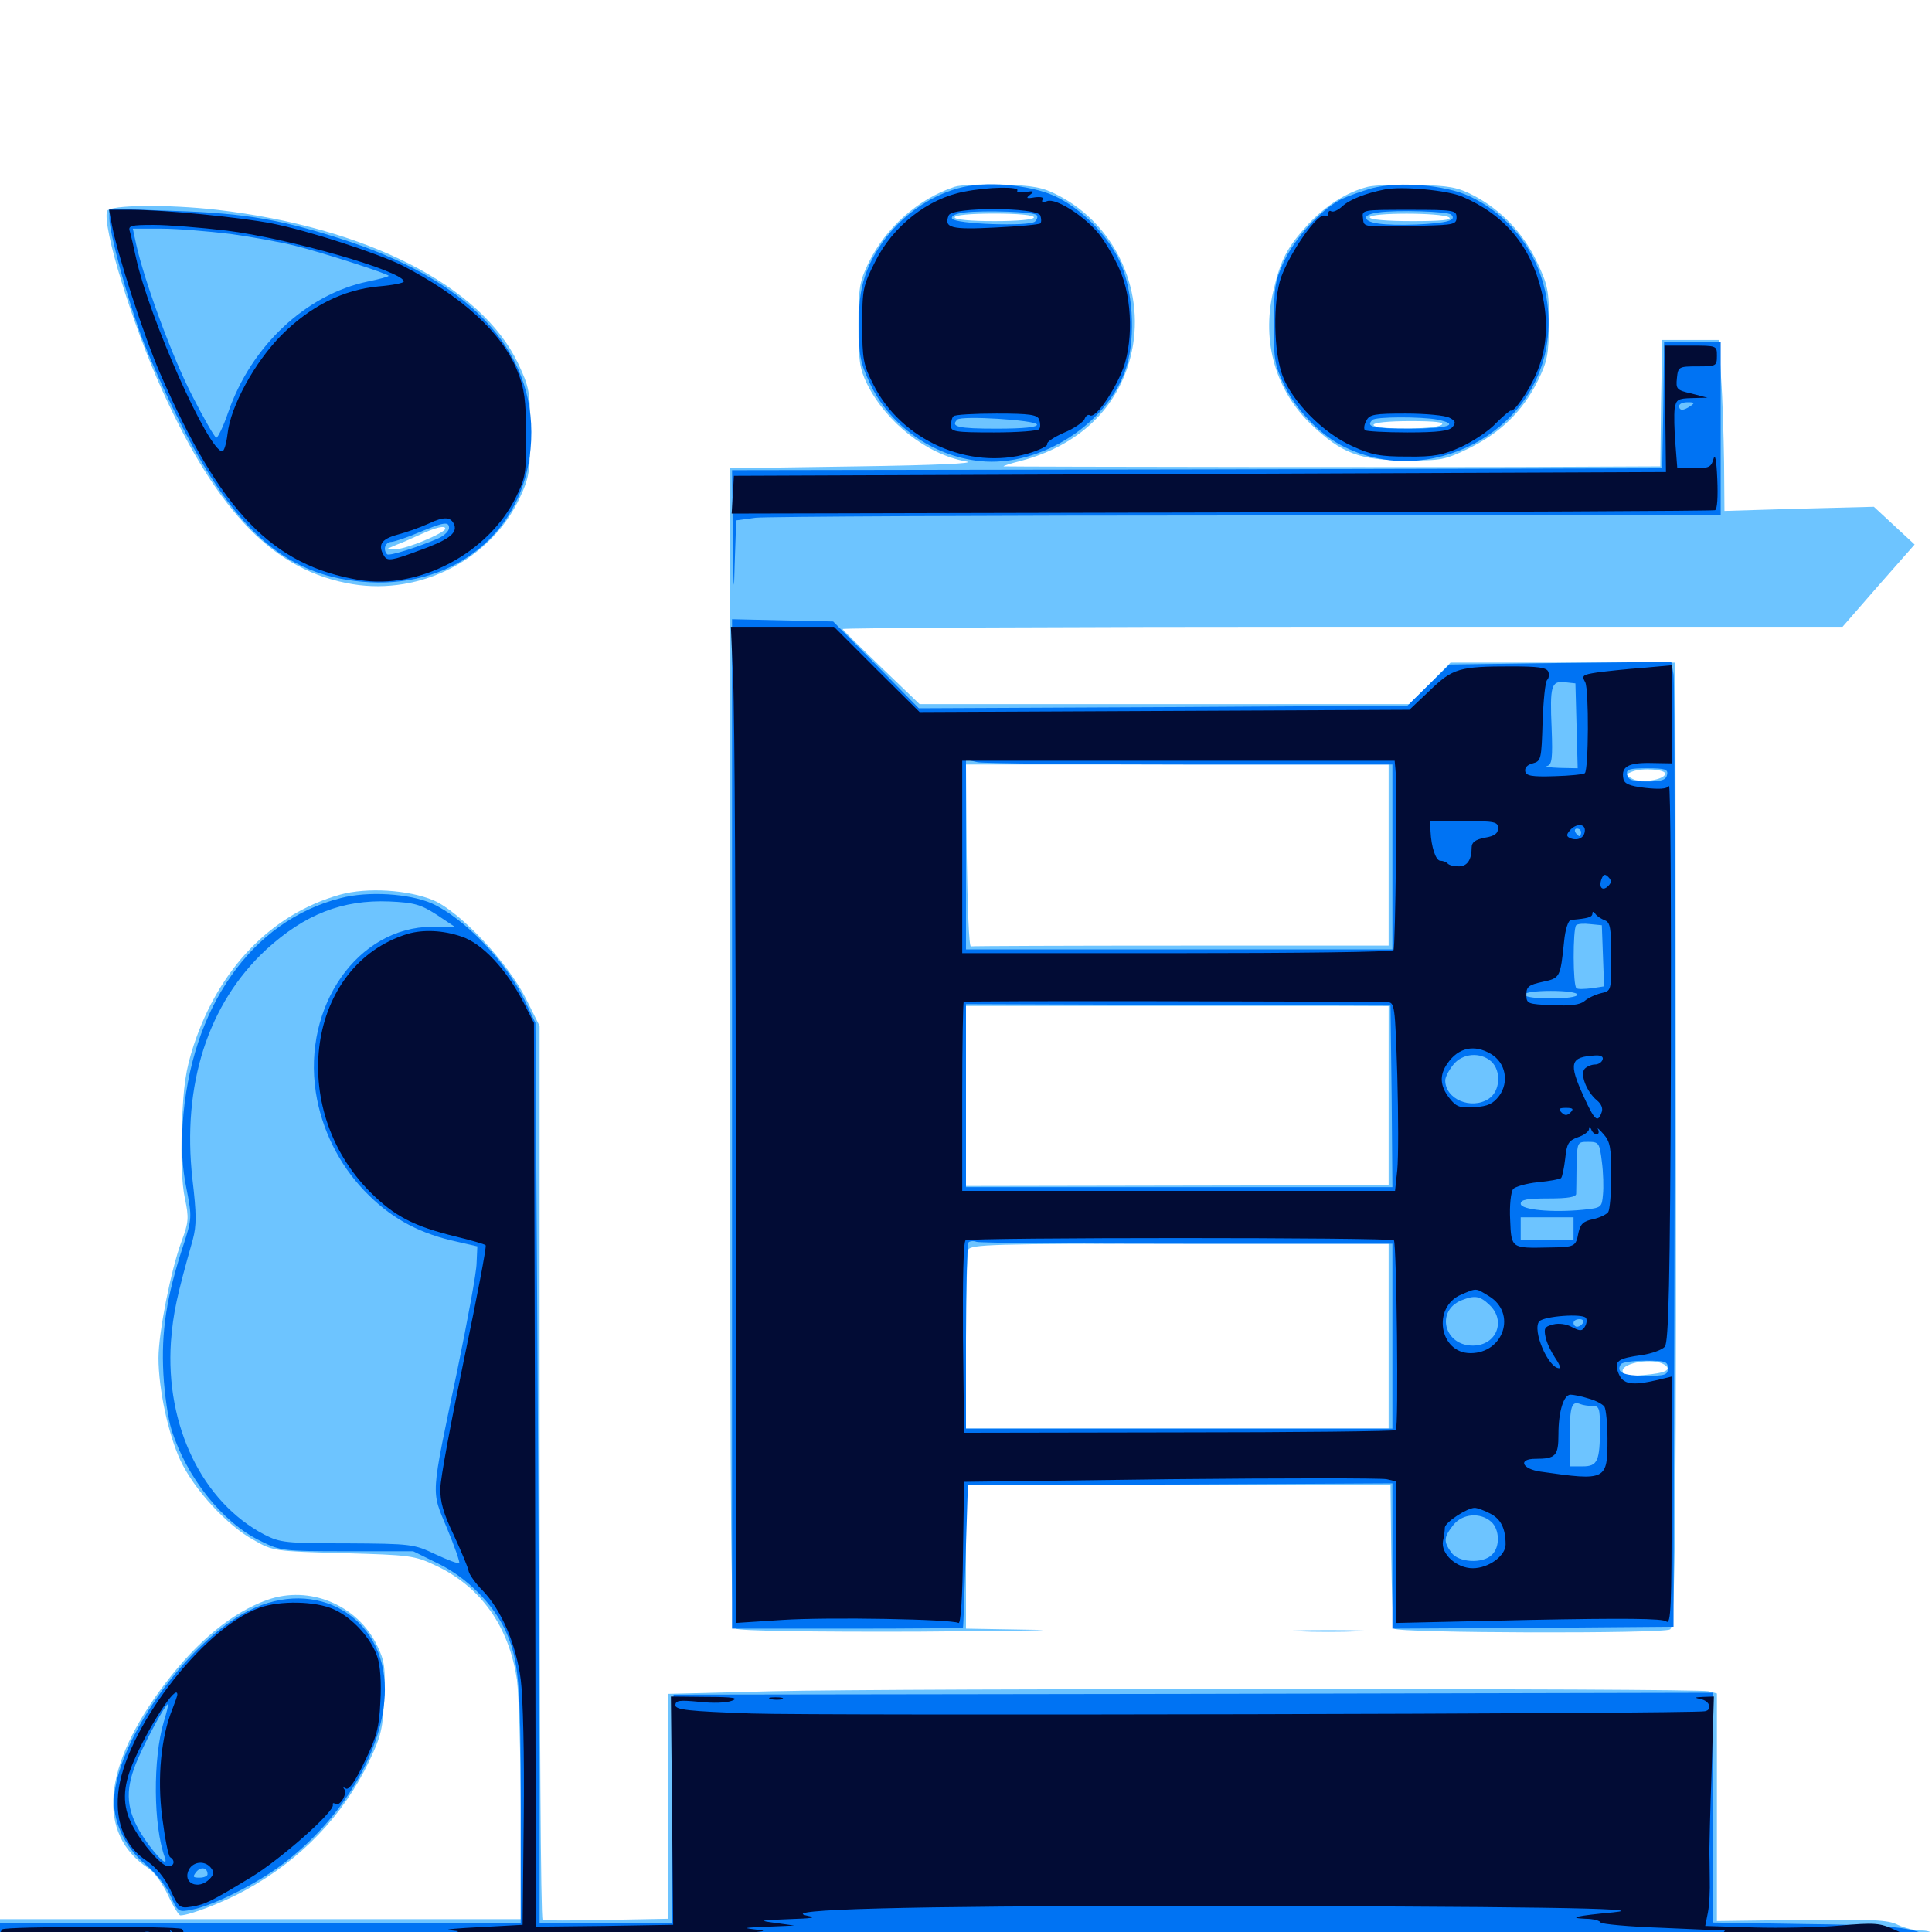 <svg xmlns="http://www.w3.org/2000/svg" viewBox="0 -1000 1000 1000">
	<path fill="#6dc4ff" d="M494.141 -903.32C475.586 -897.266 458.594 -882.422 449.609 -864.062C444.922 -854.297 444.336 -851.367 444.336 -831.836C444.336 -813.281 444.922 -809.18 448.828 -801.172C458.789 -781.25 479.883 -764.648 500.195 -761.133C505.664 -760.156 484.57 -759.18 443.359 -758.594L377.93 -757.617V-458.203C377.93 -194.141 378.32 -158.594 380.859 -157.031C382.617 -155.859 420.312 -155.273 475.586 -155.469C526.172 -155.859 552.148 -156.25 533.789 -156.445L500 -157.031V-194.141V-231.25H609.961H719.727L720.117 -195.117C720.312 -175.195 721.094 -158.008 721.68 -157.031C723.047 -154.688 861.133 -154.297 864.453 -156.641C867.188 -158.398 867.773 -220.312 867.383 -474.023L867.188 -657.031H808.984H750.781L740.234 -646.289L729.688 -635.547H602.93H475.977L456.25 -654.492C445.508 -664.844 436.328 -673.828 436.133 -674.414C435.742 -675 552.148 -675.586 694.531 -675.586H953.711L972.266 -696.875L991.016 -718.164L980.469 -727.93L969.922 -737.695L931.25 -736.719L892.578 -735.547L892.383 -760.352C892.188 -773.828 891.602 -793.75 890.82 -804.492L889.648 -824.023H875H860.352L859.766 -791.406L859.375 -758.594L811.914 -758.398C763.867 -758.008 521.289 -758.398 519.531 -758.594C518.945 -758.789 523.242 -760.156 528.711 -761.523C558.398 -769.531 578.32 -788.477 585.156 -815.234C593.555 -848.242 577.93 -883.203 547.852 -898.828C539.648 -903.125 535.156 -903.906 518.555 -904.492C507.812 -904.688 496.875 -904.297 494.141 -903.32ZM535.156 -887.5C535.156 -886.328 526.953 -885.547 514.648 -885.547C502.344 -885.547 494.141 -886.328 494.141 -887.5C494.141 -888.672 502.344 -889.453 514.648 -889.453C526.953 -889.453 535.156 -888.672 535.156 -887.5ZM534.18 -780.078C535.547 -782.227 532.617 -782.227 508.789 -779.883C498.047 -778.906 498.438 -778.711 515.039 -778.516C525.781 -778.32 533.398 -778.906 534.18 -780.078ZM718.75 -557.422V-510.547H611.328C552.344 -510.547 503.32 -510.352 502.539 -510.156C501.562 -509.766 500.781 -530.859 500.391 -557.031L500 -604.297H609.375H718.75ZM861.914 -599.414C861.328 -596.289 849.219 -594.531 844.922 -596.875C841.016 -599.023 841.016 -599.023 844.727 -600.586C850 -602.734 862.305 -601.758 861.914 -599.414ZM798.828 -486.328C798.828 -486.719 797.07 -487.109 794.922 -487.109C792.773 -487.109 791.016 -486.328 791.016 -485.352C791.016 -484.375 792.773 -483.984 794.922 -484.57C797.07 -485.156 798.828 -485.938 798.828 -486.328ZM718.75 -433.008V-386.523L609.375 -386.328L500 -386.133V-432.812V-479.297H609.375H718.75ZM718.75 -308.398V-260.547H609.375H500V-305.273C500 -329.883 500.586 -351.367 501.172 -353.125C502.344 -355.859 513.672 -356.25 610.547 -356.25H718.75ZM861.328 -293.75C865.625 -291.016 862.305 -289.258 850.586 -288.281C841.797 -287.5 839.844 -287.891 839.844 -290.43C839.844 -294.727 855.859 -297.266 861.328 -293.75ZM708.008 -903.32C697.07 -900.586 686.523 -893.75 677.344 -884.18C666.211 -872.07 662.891 -865.82 658.984 -849.023C652.93 -823.047 660.352 -797.656 678.906 -780.078C694.336 -765.43 703.906 -761.719 727.539 -761.719C746.094 -761.523 747.852 -761.914 760.742 -768.164C776.758 -776.172 788.086 -787.109 795.898 -802.734C800.977 -813.086 801.562 -816.211 801.758 -832.812C801.758 -849.609 801.172 -852.539 795.508 -864.453C788.477 -879.297 776.953 -891.406 762.695 -898.828C754.492 -903.125 750 -903.906 733.398 -904.297C722.656 -904.688 711.328 -904.102 708.008 -903.32ZM750 -887.5C751.953 -886.133 745.898 -885.547 731.055 -885.547C717.578 -885.547 708.984 -886.328 708.984 -887.5C708.984 -890.039 746.094 -890.039 750 -887.5ZM746.094 -780.078C742.188 -777.539 710.938 -777.539 710.938 -780.078C710.938 -781.25 718.555 -782.031 730.078 -782.031C742.969 -782.031 748.047 -781.445 746.094 -780.078ZM55.469 -890.82C52.734 -883.203 68.359 -832.227 84.18 -797.461C113.086 -733.984 142.383 -704.297 182.422 -697.656C217.773 -691.797 254.297 -710.547 269.141 -742.578C273.828 -752.539 274.414 -755.859 274.414 -776.172C274.414 -797.461 274.023 -799.414 268.164 -811.914C249.023 -852.148 189.453 -882.422 112.305 -891.406C86.719 -894.336 56.836 -893.945 55.469 -890.82ZM230.469 -726.367C230.469 -724.219 209.961 -715.625 205.078 -715.82H200.195L205.078 -717.969C207.812 -718.945 213.477 -721.484 217.773 -723.438C225.781 -727.148 230.469 -728.125 230.469 -726.367ZM175.977 -536.914C140.625 -526.953 113.477 -499.023 100.195 -458.789C96.094 -446.094 94.922 -438.281 94.141 -417.188C93.555 -400.391 94.141 -386.914 95.703 -379.688C97.852 -369.531 97.656 -367.383 93.945 -357.422C88.477 -342.773 82.031 -310.156 82.031 -297.07C82.031 -281.055 87.109 -257.617 93.359 -244.141C100.391 -229.102 117.578 -210.352 131.25 -202.93C141.406 -197.07 142.188 -197.07 177.734 -196.094C212.109 -195.117 214.453 -194.922 225.586 -189.648C248.828 -178.711 263.477 -158.203 267.578 -130.469C268.555 -123.047 269.531 -92.188 269.531 -61.914V-6.641H134.766H0V2.148V10.938L150 11.328C232.422 11.719 451.172 11.914 636.328 11.914C933.203 11.914 973.047 11.523 974.609 8.984C975.977 7.031 976.562 6.836 976.562 8.594C976.562 10.547 977.734 10.547 982.031 8.203C984.961 6.836 990.234 4.883 993.75 4.102C1001.758 2.539 1001.953 -0.781 994.141 -0.781C990.82 -0.781 985.547 -2.148 982.227 -3.711C977.539 -6.25 968.945 -6.641 932.617 -6.25L888.672 -5.664V-64.453V-123.438L884.18 -124.609C877.734 -126.172 465.43 -126.172 400 -124.609L345.703 -123.242V-65.039V-6.836L314.062 -6.25C296.484 -5.859 281.641 -5.859 280.859 -6.25C279.883 -6.641 279.297 -110.938 279.297 -237.891V-468.945L272.266 -483.008C262.891 -501.758 238.281 -527.93 224.414 -533.984C211.328 -539.453 190.039 -540.82 175.977 -536.914ZM138.281 -171.875C120.312 -165.43 102.344 -150.781 85.547 -128.711C52.93 -85.938 49.805 -50.781 76.758 -33.008C79.688 -31.25 84.18 -25 86.914 -19.141C89.648 -13.281 92.578 -8.594 93.359 -8.594C98.047 -8.594 115.82 -15.43 126.758 -21.484C155.664 -37.305 177.539 -59.961 191.211 -88.672C197.266 -101.367 198.242 -105.469 198.828 -121.289C199.609 -136.719 199.023 -140.43 195.312 -148.047C185.156 -169.336 160.156 -179.688 138.281 -171.875ZM671.484 -155.664C662.5 -155.859 669.727 -156.25 687.5 -156.25C705.273 -156.25 712.5 -155.859 703.711 -155.664C694.727 -155.273 680.273 -155.273 671.484 -155.664Z"/>
	<path fill="#0073f3" d="M495.898 -902.539C475 -896.68 456.836 -880.078 448.828 -860.156C445.703 -851.953 444.531 -845.117 444.531 -831.836C444.531 -816.602 445.117 -812.695 450 -802.148C460.156 -779.883 482.812 -763.867 507.227 -761.328C538.867 -758.008 574.609 -781.445 583.203 -810.742C587.891 -826.562 586.328 -850 579.688 -864.453C573.242 -878.516 559.57 -892.188 545.703 -898.633C532.617 -904.492 509.57 -906.445 495.898 -902.539ZM536.523 -888.672C537.305 -888.086 536.914 -886.523 535.742 -885.352C533.008 -882.617 493.75 -883.984 492.773 -886.914C492.188 -888.281 494.727 -889.453 499.414 -890.039C509.375 -891.211 534.961 -890.43 536.523 -888.672ZM536.719 -780.273C537.109 -778.906 530.078 -778.125 515.82 -778.125C495.898 -778.125 491.797 -779.102 495.508 -782.812C497.656 -784.961 535.938 -782.617 536.719 -780.273ZM709.961 -902.539C704.688 -900.977 697.266 -898.438 693.555 -896.484C683.203 -891.016 670.117 -876.562 664.453 -864.453C659.961 -854.688 659.375 -850.781 659.375 -832.812C659.18 -814.453 659.766 -811.133 664.453 -801.172C670.508 -788.086 683.789 -774.414 696.094 -768.555C739.648 -747.266 794.141 -775.586 800.781 -822.656C805.273 -854.688 789.062 -885.156 760.547 -898.438C748.047 -904.297 724.219 -906.25 709.961 -902.539ZM751.172 -888.867C754.102 -885.938 749.219 -884.57 733.203 -883.789C716.016 -883.203 707.031 -884.375 707.031 -887.5C707.031 -888.477 709.961 -889.648 713.477 -890.039C722.852 -891.406 749.414 -890.625 751.172 -888.867ZM743.945 -782.812C756.25 -780.273 749.414 -778.125 729.492 -778.125C710.742 -778.125 706.641 -779.102 710.352 -782.617C711.914 -784.375 735.742 -784.375 743.945 -782.812ZM56.641 -886.914C56.641 -879.492 65.625 -846.289 73.438 -825.195C77.344 -814.844 86.133 -795.117 93.164 -781.445C122.461 -723.633 149.609 -700.781 191.406 -698.633C235.938 -696.289 270.703 -725 274.609 -767.578C279.102 -815.43 246.289 -852.93 181.25 -874.805C147.07 -886.133 127.734 -889.648 90.43 -890.82L56.641 -891.992ZM119.336 -878.906C130.664 -877.344 145.508 -874.609 152.539 -872.852C166.797 -869.336 201.172 -858.203 201.172 -857.227C201.172 -856.836 196.289 -855.469 190.43 -854.297C158.594 -847.656 130.078 -821.094 118.164 -786.719C115.625 -779.297 112.695 -773.242 111.914 -773.438C111.133 -773.633 105.469 -783.398 99.414 -795.312C89.062 -815.43 74.805 -854.297 70.508 -873.438L68.75 -881.641H83.789C91.992 -881.641 108.008 -880.273 119.336 -878.906ZM232.422 -726.758C232.422 -725.195 230.078 -722.852 227.148 -721.484C216.992 -716.992 201.562 -712.109 200.391 -713.086C198.047 -715.625 199.414 -719.531 202.734 -719.531C204.492 -719.727 210.938 -721.875 216.797 -724.414C229.492 -729.688 232.422 -730.273 232.422 -726.758ZM860.938 -790.43L860.352 -757.617L619.727 -757.031L378.906 -756.641L379.297 -720.898C379.688 -694.141 379.883 -690.82 380.273 -708.008L381.055 -730.664L391.211 -732.031C396.875 -732.617 511.523 -733.203 646.094 -733.203H890.625V-778.125V-823.047H875.977H861.328ZM875 -789.844C871.289 -787.305 869.141 -787.305 869.141 -789.844C869.141 -791.016 871.094 -791.797 873.633 -791.797C877.148 -791.797 877.344 -791.406 875 -789.844ZM378.906 -418.359V-157.031H438.477C471.289 -157.031 498.242 -157.227 498.438 -157.617C498.633 -157.812 499.219 -174.414 499.805 -194.531L500.977 -231.25L610.938 -231.641L720.703 -232.227V-194.531V-157.031L793.555 -157.422L866.211 -158.008L866.797 -401.172C866.992 -534.961 866.797 -647.266 866.211 -650.977L865.039 -657.422L807.617 -656.836L750.195 -656.055L739.258 -645.312L728.516 -634.766L602.148 -633.984L475.586 -633.398L453.516 -655.859L431.25 -678.32L405.078 -678.906L378.906 -679.492ZM816.016 -624.414L816.602 -602.344L807.227 -602.539C802.148 -602.734 799.219 -603.125 800.781 -603.516C803.32 -604.297 803.711 -607.422 803.125 -622.852C802.148 -645.117 802.93 -647.656 809.961 -646.875L815.43 -646.289ZM616.406 -604.297H720.703V-556.445V-508.594H610.352H500V-557.617V-606.836L506.055 -605.469C509.375 -604.883 559.18 -604.297 616.406 -604.297ZM862.891 -599.023C862.305 -596.289 860.156 -595.508 852.539 -595.508C844.922 -595.508 842.773 -596.289 842.188 -599.023C841.602 -601.758 843.164 -602.344 852.539 -602.344C861.914 -602.344 863.477 -601.758 862.891 -599.023ZM818.359 -569.141C818.359 -568.164 817.969 -567.188 817.578 -567.188C816.992 -567.188 816.016 -568.164 815.43 -569.141C814.844 -570.312 815.234 -571.094 816.211 -571.094C817.383 -571.094 818.359 -570.312 818.359 -569.141ZM829.688 -505.273L830.273 -489.453L823.828 -488.477C820.312 -488.086 816.797 -487.891 816.016 -488.477C814.062 -489.453 814.062 -519.141 815.82 -521.094C816.602 -521.875 819.922 -522.07 823.047 -521.68L829.102 -521.094ZM816.406 -485.156C816.406 -483.984 810.547 -483.203 802.734 -483.203C794.922 -483.203 789.062 -483.984 789.062 -485.156C789.062 -486.328 794.922 -487.109 802.734 -487.109C810.547 -487.109 816.406 -486.328 816.406 -485.156ZM720.312 -432.617L720.703 -385.547H610.352H500V-433.008V-480.273L609.961 -479.883L719.727 -479.492ZM771.875 -450.586C777.148 -445.703 776.562 -435.156 770.508 -431.25C761.523 -425.391 748.047 -431.055 748.047 -440.82C748.047 -442.383 749.805 -445.898 752.148 -448.828C756.836 -454.883 766.211 -455.664 771.875 -450.586ZM829.102 -398.828C829.883 -393.164 830.078 -385.352 829.688 -381.641C829.102 -375 828.906 -374.805 819.336 -373.828C803.125 -372.266 787.109 -373.828 787.109 -376.953C787.109 -379.102 790.43 -379.688 801.562 -379.688C811.914 -379.688 816.016 -380.469 815.82 -382.227C815.82 -383.398 816.016 -390.039 816.016 -396.875C816.406 -408.984 816.406 -408.984 822.07 -408.984C827.539 -408.984 827.93 -408.398 829.102 -398.828ZM806.055 -384.18C810.156 -384.57 807.422 -384.961 799.805 -384.961C792.383 -384.961 789.062 -384.57 792.383 -384.18C795.898 -383.789 802.148 -383.789 806.055 -384.18ZM814.453 -364.062V-358.203H800.781H787.109V-364.062V-369.922H800.781H814.453ZM614.453 -356.25H720.703V-308.398V-260.547H610.352H500V-308.008C500 -334.18 500.586 -356.25 501.367 -357.031C502.148 -357.617 503.906 -357.812 505.469 -357.227C506.836 -356.641 556.055 -356.25 614.453 -356.25ZM770.898 -324.609C779.688 -316.406 774.609 -303.516 762.305 -303.516C747.461 -303.516 742.969 -321.484 756.445 -326.953C763.281 -329.688 766.016 -329.297 770.898 -324.609ZM819.336 -315.234C818.75 -314.258 817.383 -313.281 816.211 -313.281C815.234 -313.281 814.453 -314.258 814.453 -315.234C814.453 -316.406 815.82 -317.188 817.578 -317.188C819.141 -317.188 819.922 -316.406 819.336 -315.234ZM863.281 -291.797C863.281 -288.281 861.914 -287.891 851.758 -287.891C840.43 -287.891 836.328 -289.648 838.867 -293.75C839.453 -294.922 845.312 -295.703 851.758 -295.703C861.914 -295.703 863.281 -295.312 863.281 -291.797ZM824.414 -272.266C827.734 -272.266 828.125 -270.898 828.125 -261.133C828.125 -243.75 826.953 -241.016 819.141 -241.016H812.5V-256.25C812.5 -272.266 813.477 -275 817.969 -273.242C819.336 -272.656 822.266 -272.266 824.414 -272.266ZM805.273 -241.602C807.617 -241.992 805.273 -242.383 799.805 -242.383C794.531 -242.383 792.383 -241.992 795.508 -241.602C798.438 -241.211 802.734 -241.211 805.273 -241.602ZM771.875 -212.305C776.172 -208.398 776.562 -199.414 772.266 -195.312C767.578 -190.43 754.688 -191.211 751.172 -196.484C747.07 -202.148 747.266 -204.297 752.148 -210.547C756.836 -216.602 766.211 -217.383 771.875 -212.305ZM176.367 -535.156C130.078 -523.438 98.438 -478.32 94.531 -417.969C93.75 -405.664 94.336 -395.508 96.484 -384.961C99.414 -369.922 99.414 -369.336 94.727 -354.883C86.133 -328.711 83.398 -310.547 84.57 -288.867C85.156 -278.125 87.109 -265.234 88.672 -260.352C96.484 -235.352 115.039 -212.109 134.57 -202.539C145.117 -197.266 146.289 -197.07 179.688 -197.07H213.867L226.953 -190.625C241.406 -183.594 254.883 -170.117 261.328 -156.641C268.555 -141.016 269.531 -129.688 269.531 -66.211V-4.688H134.766H0V0.391V5.469L203.711 4.883C315.625 4.492 399.805 4.688 390.625 5.469C381.445 6.055 289.844 6.641 187.109 6.836C72.461 7.031 0 7.812 0 8.789C0 9.961 81.445 10.352 213.477 9.57C408.789 8.594 708.984 8.594 896.484 9.57C955.664 9.961 971.484 9.375 971.289 7.422C970.898 5.859 973.242 5.078 978.125 5.078C982.031 5.078 988.867 4.492 993.164 3.711L1000.977 2.344L991.211 -0.586C983.984 -2.734 969.336 -3.711 934.18 -4.102L886.719 -4.883V-64.258V-123.828L617.773 -123.242L348.633 -122.852L348.047 -63.867L347.656 -4.688H313.477H279.297V-78.516C279.102 -118.945 278.711 -223.828 278.125 -311.328L277.148 -470.508L271.484 -482.422C261.914 -502.344 240.039 -525 223.438 -532.422C211.719 -537.5 190.625 -538.867 176.367 -535.156ZM225.977 -526.562L235.352 -520.312H223.633C185.156 -520.117 156.641 -479.297 163.477 -434.57C166.406 -415.625 175.391 -397.461 188.477 -383.789C201.367 -370.312 215.039 -362.5 233.398 -358.008L247.07 -354.883L246.68 -346.289C246.68 -341.602 241.992 -316.602 236.719 -290.82C222.656 -223.828 223.047 -229.102 231.445 -208.789C235.352 -199.414 238.086 -191.406 237.695 -191.016C237.305 -190.43 231.641 -192.578 225.391 -195.508C214.258 -200.781 212.891 -200.977 179.688 -201.172C147.852 -201.172 144.922 -201.562 136.914 -205.664C104.688 -222.461 85.547 -262.109 88.477 -305.469C89.648 -320.508 91.406 -328.711 99.805 -358.398C101.758 -365.82 101.758 -371.484 99.609 -389.648C94.141 -438.477 107.617 -480.664 137.891 -508.594C157.812 -526.758 177.148 -534.375 201.562 -533.398C214.453 -532.812 217.773 -531.836 225.977 -526.562ZM947.266 5.859C941.602 4.688 834.961 4.102 821.289 5.273C813.867 5.859 839.648 6.445 878.906 6.445C918.164 6.445 948.828 6.25 947.266 5.859ZM128.906 -166.406C98.242 -151.172 62.305 -102.148 59.18 -70.898C57.812 -58.398 64.258 -43.945 75.586 -34.766C80.664 -30.469 86.133 -23.633 88.281 -18.75C91.992 -10.352 92.383 -10.156 99.219 -11.523C109.961 -13.477 132.617 -24.805 146.094 -34.961C177.734 -58.789 199.219 -95.312 199.219 -125.586C199.219 -163.281 163.672 -183.789 128.906 -166.406ZM84.766 -108.789C79.102 -89.844 79.297 -54.883 85.352 -38.477C87.695 -31.836 78.125 -42.188 72.07 -52.539C65.039 -64.844 64.844 -74.805 71.484 -89.844C76.367 -100.977 85.742 -117.969 86.914 -117.969C87.305 -117.969 86.328 -113.867 84.766 -108.789ZM107.422 -29.883C107.422 -28.906 105.469 -28.125 103.32 -28.125C99.805 -28.125 99.609 -28.516 101.562 -31.055C103.906 -33.984 107.422 -33.398 107.422 -29.883Z"/>
	<path fill="#020c35" d="M499.023 -900.781C480.273 -897.266 462.109 -883.008 452.93 -864.453C446.68 -852.148 446.289 -850 446.289 -831.836C446.289 -814.258 446.875 -811.133 451.953 -801.172C466.211 -772.266 501.562 -756.445 532.031 -765.234C538.086 -766.992 542.578 -769.336 541.992 -770.117C541.602 -771.094 545.312 -773.633 550.586 -775.977C555.859 -778.125 560.547 -781.445 561.328 -783.008C561.914 -784.766 563.281 -785.742 564.258 -784.961C566.797 -783.594 575 -794.727 580.273 -806.641C586.719 -820.898 586.328 -845.312 579.492 -860.547C576.758 -866.797 572.07 -874.805 568.945 -878.711C561.523 -888.086 546.484 -897.656 541.992 -895.898C539.844 -895.117 538.867 -895.312 539.648 -896.68C540.43 -897.852 538.867 -898.242 535.547 -897.852C531.25 -897.07 530.859 -897.461 533.203 -899.219C535.547 -900.977 535.156 -901.367 530.859 -900.586C527.93 -900.195 525.977 -900.586 526.562 -901.367C527.93 -903.516 511.719 -903.32 499.023 -900.781ZM538.477 -888.477C539.062 -886.719 539.062 -884.961 538.477 -884.375C537.891 -883.789 527.344 -882.812 515.039 -882.227C492.188 -881.055 488.477 -882.031 491.016 -888.477C492.578 -892.969 536.719 -892.773 538.477 -888.477ZM537.891 -782.812C538.477 -781.055 538.672 -778.906 537.891 -777.93C537.305 -776.953 526.758 -776.172 514.453 -776.172C494.141 -776.172 492.188 -776.562 492.188 -779.688C492.188 -781.641 492.773 -783.984 493.555 -784.57C494.141 -785.352 504.297 -785.938 515.82 -785.938C533.008 -785.938 536.914 -785.352 537.891 -782.812ZM716.797 -901.953C706.836 -900 698.438 -896.68 694.727 -893.164C692.578 -891.211 690.039 -890.039 689.062 -890.625C688.281 -891.211 687.5 -890.625 687.5 -889.453C687.5 -888.281 686.719 -887.695 685.742 -888.281C682.422 -890.43 667.969 -869.922 663.086 -856.445C658.789 -844.141 659.18 -817.773 663.867 -805.469C668.945 -791.992 684.766 -775.977 699.805 -769.141C709.961 -764.453 714.453 -763.672 728.516 -763.672C742.383 -763.477 746.875 -764.453 756.445 -768.75C762.695 -771.68 770.898 -777.148 774.414 -781.055C778.125 -784.766 781.641 -787.695 782.031 -787.5C783.594 -786.523 791.211 -797.461 794.922 -806.055C800.781 -819.141 801.758 -833.594 797.852 -849.414C792.188 -872.852 778.711 -888.867 756.836 -898.242C749.023 -901.562 725.781 -903.711 716.797 -901.953ZM753.906 -887.5C753.906 -883.984 752.539 -883.594 737.305 -883.203C704.297 -882.422 706.055 -882.227 705.469 -887.109C704.883 -891.406 705.078 -891.406 729.297 -891.406C752.539 -891.406 753.906 -891.211 753.906 -887.5ZM750.195 -783.789C753.32 -782.227 753.711 -781.25 751.758 -778.906C750 -776.953 744.336 -776.172 728.516 -776.172C717.188 -776.172 707.031 -776.758 706.445 -777.344C705.859 -778.125 706.055 -780.273 707.227 -782.227C708.789 -785.547 711.523 -785.938 727.734 -785.938C737.891 -785.938 748.047 -784.961 750.195 -783.789ZM57.812 -884.18C60.352 -869.531 74.609 -825.586 83.008 -806.445C114.062 -735.156 141.016 -707.227 185.938 -699.805C216.992 -694.727 252.734 -713.672 266.992 -742.578C272.07 -752.734 272.461 -755.469 272.266 -775.195C272.266 -792.773 271.484 -798.828 267.773 -808.008C259.961 -827.734 238.867 -846.875 208.008 -862.695C195.312 -868.945 159.57 -880.664 140.625 -884.375C124.414 -887.5 85.547 -891.406 67.773 -891.406H56.445ZM117.188 -880.664C149.023 -876.758 208.984 -859.57 208.984 -854.297C208.984 -853.516 203.125 -852.344 195.898 -851.758C177.539 -850 160.742 -841.602 145.703 -826.562C131.836 -812.5 119.336 -789.844 117.773 -775.391C117.188 -770.508 116.016 -766.406 115.039 -766.406C108.008 -766.406 76.953 -835.938 70.312 -866.992C69.141 -872.461 67.773 -878.32 67.188 -880.273C66.211 -883.203 67.773 -883.594 79.492 -883.594C86.914 -883.594 103.906 -882.227 117.188 -880.664ZM235.156 -728.32C236.719 -723.828 231.836 -720.312 215.82 -714.648C203.32 -709.961 200.586 -709.57 199.023 -711.914C195.312 -717.773 197.07 -720.898 205.664 -723.242C210.156 -724.414 217.383 -726.953 221.68 -728.906C229.883 -732.812 233.398 -732.617 235.156 -728.32ZM861.914 -788.477L862.305 -755.664L621.094 -754.688L379.883 -753.711L379.297 -743.945L378.711 -734.18L632.227 -734.766C771.68 -734.961 886.719 -735.547 887.695 -735.938C888.867 -736.328 889.258 -742.773 888.867 -751.953C888.477 -761.719 887.695 -765.625 886.914 -762.5C885.742 -758.203 884.57 -757.617 876.953 -757.617H868.164L867.188 -770.312C866.602 -777.344 866.406 -785.352 866.797 -788.477C867.578 -793.164 868.359 -793.75 875.781 -793.945L883.789 -794.141L875.586 -796.289C867.773 -798.047 867.383 -798.633 867.969 -804.297C868.555 -810.156 868.945 -810.352 878.711 -810.352C888.281 -810.352 888.672 -810.547 888.672 -815.82C888.672 -821.094 888.672 -821.094 875 -821.094H861.523ZM379.492 -647.266C380.273 -631.641 380.859 -515.625 380.859 -389.453V-159.961L404.883 -161.523C428.906 -163.086 492.773 -161.914 496.094 -159.961C497.266 -159.18 498.242 -173.633 498.438 -195.898L499.023 -233.008L605.859 -234.375C664.648 -234.961 715.039 -234.961 717.773 -234.375L722.656 -233.203V-196.484V-159.961L791.211 -161.523C841.211 -162.5 860.742 -162.305 862.5 -160.742C864.844 -158.789 865.234 -168.945 865.234 -223.047V-287.5L858.008 -285.742C844.531 -282.617 840.039 -283.398 837.695 -289.258C835.352 -295.508 837.109 -296.875 850 -298.633C855.078 -299.414 860.352 -301.367 861.719 -302.93C863.672 -305.469 864.453 -335.547 864.844 -450.781C865.039 -530.469 864.648 -594.531 863.867 -593.164C862.695 -591.602 858.789 -591.406 851.562 -592.188C843.359 -593.164 840.625 -594.336 840.234 -597.07C839.062 -603.125 842.773 -605.273 854.297 -605.078L865.234 -604.883V-630.273V-655.664L850.195 -654.297C841.797 -653.711 831.25 -652.539 826.758 -651.953C819.141 -650.781 818.555 -650.391 820.508 -646.875C822.461 -643.164 822.266 -601.758 820.312 -599.805C819.727 -599.219 812.695 -598.438 804.688 -598.242C792.773 -597.852 789.844 -598.438 789.453 -600.781C789.062 -602.539 790.625 -604.297 793.359 -604.883C797.656 -606.055 797.852 -607.031 798.438 -626.172C798.828 -637.305 799.805 -647.07 800.781 -648.047C801.758 -649.023 801.953 -650.977 801.367 -652.344C800.586 -654.492 795.898 -655.078 782.422 -655.078C755.273 -655.078 751.953 -654.102 740.039 -642.578L729.492 -632.617L602.734 -632.031L475.977 -631.445L453.711 -653.516L431.641 -675.586H404.883H378.32ZM722.266 -601.953C723.242 -594.727 722.266 -509.766 721.289 -508.203C720.898 -507.227 670.508 -506.641 609.18 -506.641H498.047V-556.445V-606.25H609.961H721.875ZM775.391 -571.289C775.391 -568.555 773.438 -567.188 768.555 -566.406C763.672 -565.43 761.719 -564.062 761.719 -561.328C761.719 -554.883 759.375 -551.562 755.078 -551.562C752.539 -551.562 750 -552.148 749.219 -553.125C748.438 -553.906 746.68 -554.492 745.508 -554.492C743.164 -554.492 740.82 -561.523 740.43 -569.727L740.234 -575H757.812C773.828 -575 775.391 -574.609 775.391 -571.289ZM820.312 -570.312C820.312 -566.602 816.992 -564.648 813.086 -566.016C810.742 -566.992 810.547 -567.773 812.5 -570.117C815.625 -573.828 820.312 -573.828 820.312 -570.312ZM832.422 -541.406C829.492 -538.477 827.344 -540.625 828.906 -544.922C829.883 -547.461 830.664 -547.852 832.422 -546.094C834.18 -544.336 834.18 -543.164 832.422 -541.406ZM830.664 -523.633C833.398 -522.656 833.984 -519.727 833.984 -504.883C833.984 -487.109 833.984 -487.109 828.711 -485.938C825.586 -485.156 821.875 -483.398 820.117 -481.836C817.773 -479.883 812.891 -479.297 803.516 -479.688C790.625 -480.273 790.039 -480.469 790.039 -485.156C790.039 -489.258 791.211 -490.234 798.438 -491.797C807.422 -493.75 807.617 -493.75 809.57 -512.695C810.156 -518.945 811.719 -523.633 813.086 -523.828C821.68 -524.609 824.219 -525.195 824.219 -527.148C824.219 -528.32 824.805 -528.32 825.781 -526.953C826.562 -525.781 828.711 -524.414 830.664 -523.633ZM717.969 -481.25C721.875 -481.25 722.07 -480.078 723.242 -443.359C723.828 -422.461 723.828 -400.586 723.242 -394.531L722.07 -383.594H610.156H498.047V-432.031C498.047 -458.789 498.438 -481.055 498.828 -481.445C499.414 -482.031 673.828 -481.836 717.969 -481.25ZM771.68 -454.492C779.297 -450 781.25 -440.039 775.977 -432.812C772.852 -428.711 770.117 -427.344 763.281 -426.953C755.469 -426.367 753.711 -427.148 750.195 -431.641C745.312 -437.891 744.922 -443.555 749.219 -449.609C754.883 -457.812 763.086 -459.57 771.68 -454.492ZM829.492 -451.562C829.102 -450.195 827.344 -449.023 825.586 -449.023C823.828 -449.023 821.484 -448.047 820.312 -446.875C817.578 -444.141 821.289 -434.766 826.562 -430.469C828.906 -428.516 829.883 -426.172 828.906 -424.023C826.953 -418.75 825.391 -419.922 819.727 -432.422C811.719 -450 812.695 -452.93 825.781 -453.711C828.711 -453.906 830.078 -452.93 829.492 -451.562ZM812.891 -424.219C811.133 -422.461 809.961 -422.461 808.203 -424.219C806.445 -425.977 806.836 -426.562 810.547 -426.562C814.258 -426.562 814.648 -425.977 812.891 -424.219ZM826.367 -412.891C827.539 -412.891 827.734 -414.062 827.148 -415.43C826.367 -416.602 827.734 -415.625 829.883 -413.086C833.398 -409.18 833.984 -406.055 833.984 -391.602C833.984 -382.422 833.203 -373.828 832.422 -372.656C831.641 -371.484 828.125 -369.727 824.609 -368.945C819.531 -367.969 817.969 -366.406 816.992 -361.914C815.625 -354.688 815.234 -354.492 801.562 -354.297C782.227 -353.906 782.227 -353.711 781.641 -368.75C781.25 -376.172 782.031 -383.008 783.203 -384.57C784.18 -385.742 790.039 -387.5 796.094 -388.086C802.148 -388.672 807.422 -389.648 808.008 -390.234C808.594 -390.82 809.57 -395.312 810.156 -400.391C810.938 -408.203 811.914 -409.57 816.602 -411.328C819.727 -412.305 822.266 -414.258 822.461 -415.43C822.461 -416.992 822.852 -416.992 823.633 -415.43C824.023 -414.062 825.391 -412.891 826.367 -412.891ZM721.484 -358.008C722.852 -356.641 724.023 -261.133 722.461 -259.766C721.875 -259.18 671.289 -258.594 610.156 -258.594L499.023 -258.398L498.438 -307.617C498.242 -336.719 498.633 -357.422 499.805 -358.008C502.148 -359.57 720.117 -359.57 721.484 -358.008ZM770.703 -329.102C785.156 -320.312 778.32 -299.609 761.133 -299.609C744.922 -299.609 741.211 -323.438 756.25 -329.883C764.453 -333.398 763.672 -333.398 770.703 -329.102ZM820.898 -317.773C821.484 -316.797 821.289 -314.844 820.312 -313.281C818.945 -310.938 817.773 -310.938 813.672 -313.086C810.938 -314.648 806.836 -315.234 803.906 -314.453C799.414 -313.281 799.023 -312.5 800 -307.812C800.586 -304.883 802.93 -300.195 804.883 -297.266C807.031 -294.141 808.008 -291.797 807.031 -291.797C801.367 -291.797 792.969 -311.523 796.68 -316.016C799.023 -318.75 819.336 -320.312 820.898 -317.773ZM822.07 -276.172C825.781 -275.195 829.492 -273.242 830.469 -271.875C831.25 -270.508 832.031 -263.086 832.031 -255.273C832.031 -233.789 831.445 -233.398 797.461 -238.281C787.695 -239.648 785.547 -244.922 794.727 -244.922C805.273 -244.922 806.641 -246.484 806.641 -257.617C806.641 -269.531 809.375 -278.125 812.891 -278.125C814.258 -278.125 818.555 -277.344 822.07 -276.172ZM771.289 -216.602C776.758 -213.867 779.297 -208.984 779.297 -200.586C779.297 -194.727 770.508 -188.281 762.305 -188.281C753.906 -188.281 745.703 -195.703 746.875 -202.344C747.461 -204.883 747.852 -208.008 747.852 -209.375C748.047 -212.109 759.375 -219.531 763.281 -219.531C764.648 -219.531 768.359 -218.164 771.289 -216.602ZM210.938 -516.602C158.984 -500.586 148.242 -426.562 191.602 -383.008C204.102 -370.508 214.258 -365.234 235.938 -359.961C243.945 -358.008 250.781 -356.055 251.367 -355.469C251.953 -354.883 246.875 -328.516 240.234 -296.68C233.594 -264.844 227.93 -234.57 227.93 -229.688C227.734 -222.852 229.492 -216.602 234.961 -205.273C238.867 -196.68 242.383 -188.477 242.578 -186.719C242.969 -184.961 246.094 -180.469 249.805 -176.758C259.57 -166.602 267.188 -148.828 269.531 -130.664C270.703 -121.875 271.484 -90.625 271.094 -59.375L270.508 -3.711L249.023 -2.539C237.305 -1.953 229.688 -1.367 232.422 -0.977L237.305 -0.391L232.422 1.172C229.688 2.148 246.094 2.734 270.703 2.93C325.781 3.125 406.641 0.586 393.555 -0.977C383.789 -2.148 383.789 -2.148 397.461 -2.734L411.133 -3.32L401.367 -4.688C392.383 -5.859 392.969 -6.055 408.203 -6.641C420.508 -7.031 423.047 -7.422 417.969 -8.398C401.367 -11.719 470.703 -13.477 608.398 -13.477C791.406 -13.281 857.031 -12.305 834.961 -10.156C816.016 -8.398 810.938 -7.227 820.703 -6.836C824.609 -6.836 828.125 -5.859 828.516 -4.883C828.906 -4.102 843.164 -2.734 860.352 -2.148C877.539 -1.367 891.992 -0.781 892.578 -0.781C893.164 -0.781 892.188 0.195 890.625 1.172C888.672 2.344 905.078 2.93 938.477 2.93L989.258 2.734L980.664 -1.172C973.047 -4.688 970.312 -4.883 952.344 -3.32C941.602 -2.344 921.289 -1.953 907.617 -2.344L882.617 -3.125L883.984 -9.961C884.766 -13.672 885.156 -21.68 884.961 -27.734C884.961 -33.984 884.766 -40.234 884.766 -41.797C884.766 -43.359 885.156 -62.109 885.938 -83.398L887.109 -121.875L881.445 -121.68C876.953 -121.484 876.758 -121.289 880.469 -120.508C884.961 -119.531 886.523 -115.039 882.422 -114.258C876.367 -112.891 424.609 -111.914 389.258 -113.086C355.859 -114.258 349.609 -115.039 349.609 -117.383C349.609 -119.922 351.758 -120.117 361.914 -119.141C368.75 -118.359 376.172 -118.555 378.906 -119.727C382.617 -121.094 379.688 -121.68 365.625 -121.68L347.266 -121.875L347.852 -62.891L348.438 -3.711L312.891 -3.125L277.344 -2.734L276.953 -236.523L276.367 -470.508L270.898 -481.25C262.109 -498.242 249.609 -511.719 238.867 -515.234C229.297 -518.555 218.945 -518.945 210.938 -516.602ZM408.789 -9.18C409.961 -9.766 408.984 -10.156 406.25 -10.156C403.516 -10.156 402.539 -9.766 403.906 -9.18C405.078 -8.789 407.422 -8.789 408.789 -9.18ZM853.125 -5.273C854.883 -5.859 853.32 -6.25 849.609 -6.25C845.898 -6.25 844.336 -5.859 846.289 -5.273C848.047 -4.883 851.172 -4.883 853.125 -5.273ZM134.18 -167.773C104.297 -156.836 64.062 -103.516 61.133 -71.484C59.766 -56.445 64.844 -44.141 75.781 -36.914C80.664 -33.594 84.961 -28.516 88.086 -22.07C92.383 -12.695 92.969 -12.109 99.023 -13.086C106.25 -14.258 108.984 -15.625 130.273 -28.516C145.312 -37.695 173.438 -62.5 172.266 -65.82C172.07 -66.797 172.656 -66.992 173.633 -66.211C175.977 -64.844 180.078 -71.875 178.125 -74.023C177.344 -75 177.734 -75 179.102 -74.219C180.664 -73.438 183.984 -78.125 188.672 -88.086C194.922 -100.781 196.289 -105.859 196.875 -119.141C197.461 -128.711 196.875 -137.891 195.312 -142.383C192.188 -151.953 182.422 -162.695 172.852 -166.992C163.477 -171.289 144.922 -171.68 134.18 -167.773ZM91.797 -122.852C91.797 -122.266 90.625 -118.945 89.258 -115.43C83.398 -101.172 81.25 -79.688 83.984 -59.18C85.352 -48.633 87.109 -39.258 88.086 -38.672C90.82 -37.109 90.234 -33.984 87.109 -33.984C83.594 -33.984 73.438 -45.703 68.359 -55.469C63.281 -65.43 63.477 -74.805 68.75 -87.305C76.562 -105.859 91.797 -129.297 91.797 -122.852ZM109.18 -33.203C110.938 -31.055 110.742 -29.688 108.398 -27.344C102.539 -21.484 94.141 -25.391 97.852 -32.422C100.195 -36.523 106.055 -37.109 109.18 -33.203ZM399.023 -120.508C397.07 -121.094 398.242 -121.484 401.367 -121.484C404.688 -121.484 406.055 -121.094 404.883 -120.508C403.516 -120.117 400.781 -120.117 399.023 -120.508ZM1.172 -1.367C0.586 -0.781 0 0.586 0 1.562C0 3.711 70.312 2.539 73.828 0.391C75.195 -0.391 77.344 -0.391 78.711 0.586C79.883 1.367 83.203 2.344 85.547 2.734C88.867 3.125 89.844 2.539 88.672 0.781C87.5 -1.367 87.695 -1.367 90.234 0.781C92.188 2.344 93.945 2.539 94.531 1.367C95.312 0.391 94.922 -0.977 94.141 -1.562C91.602 -3.125 2.734 -2.93 1.172 -1.367Z"/>
</svg>